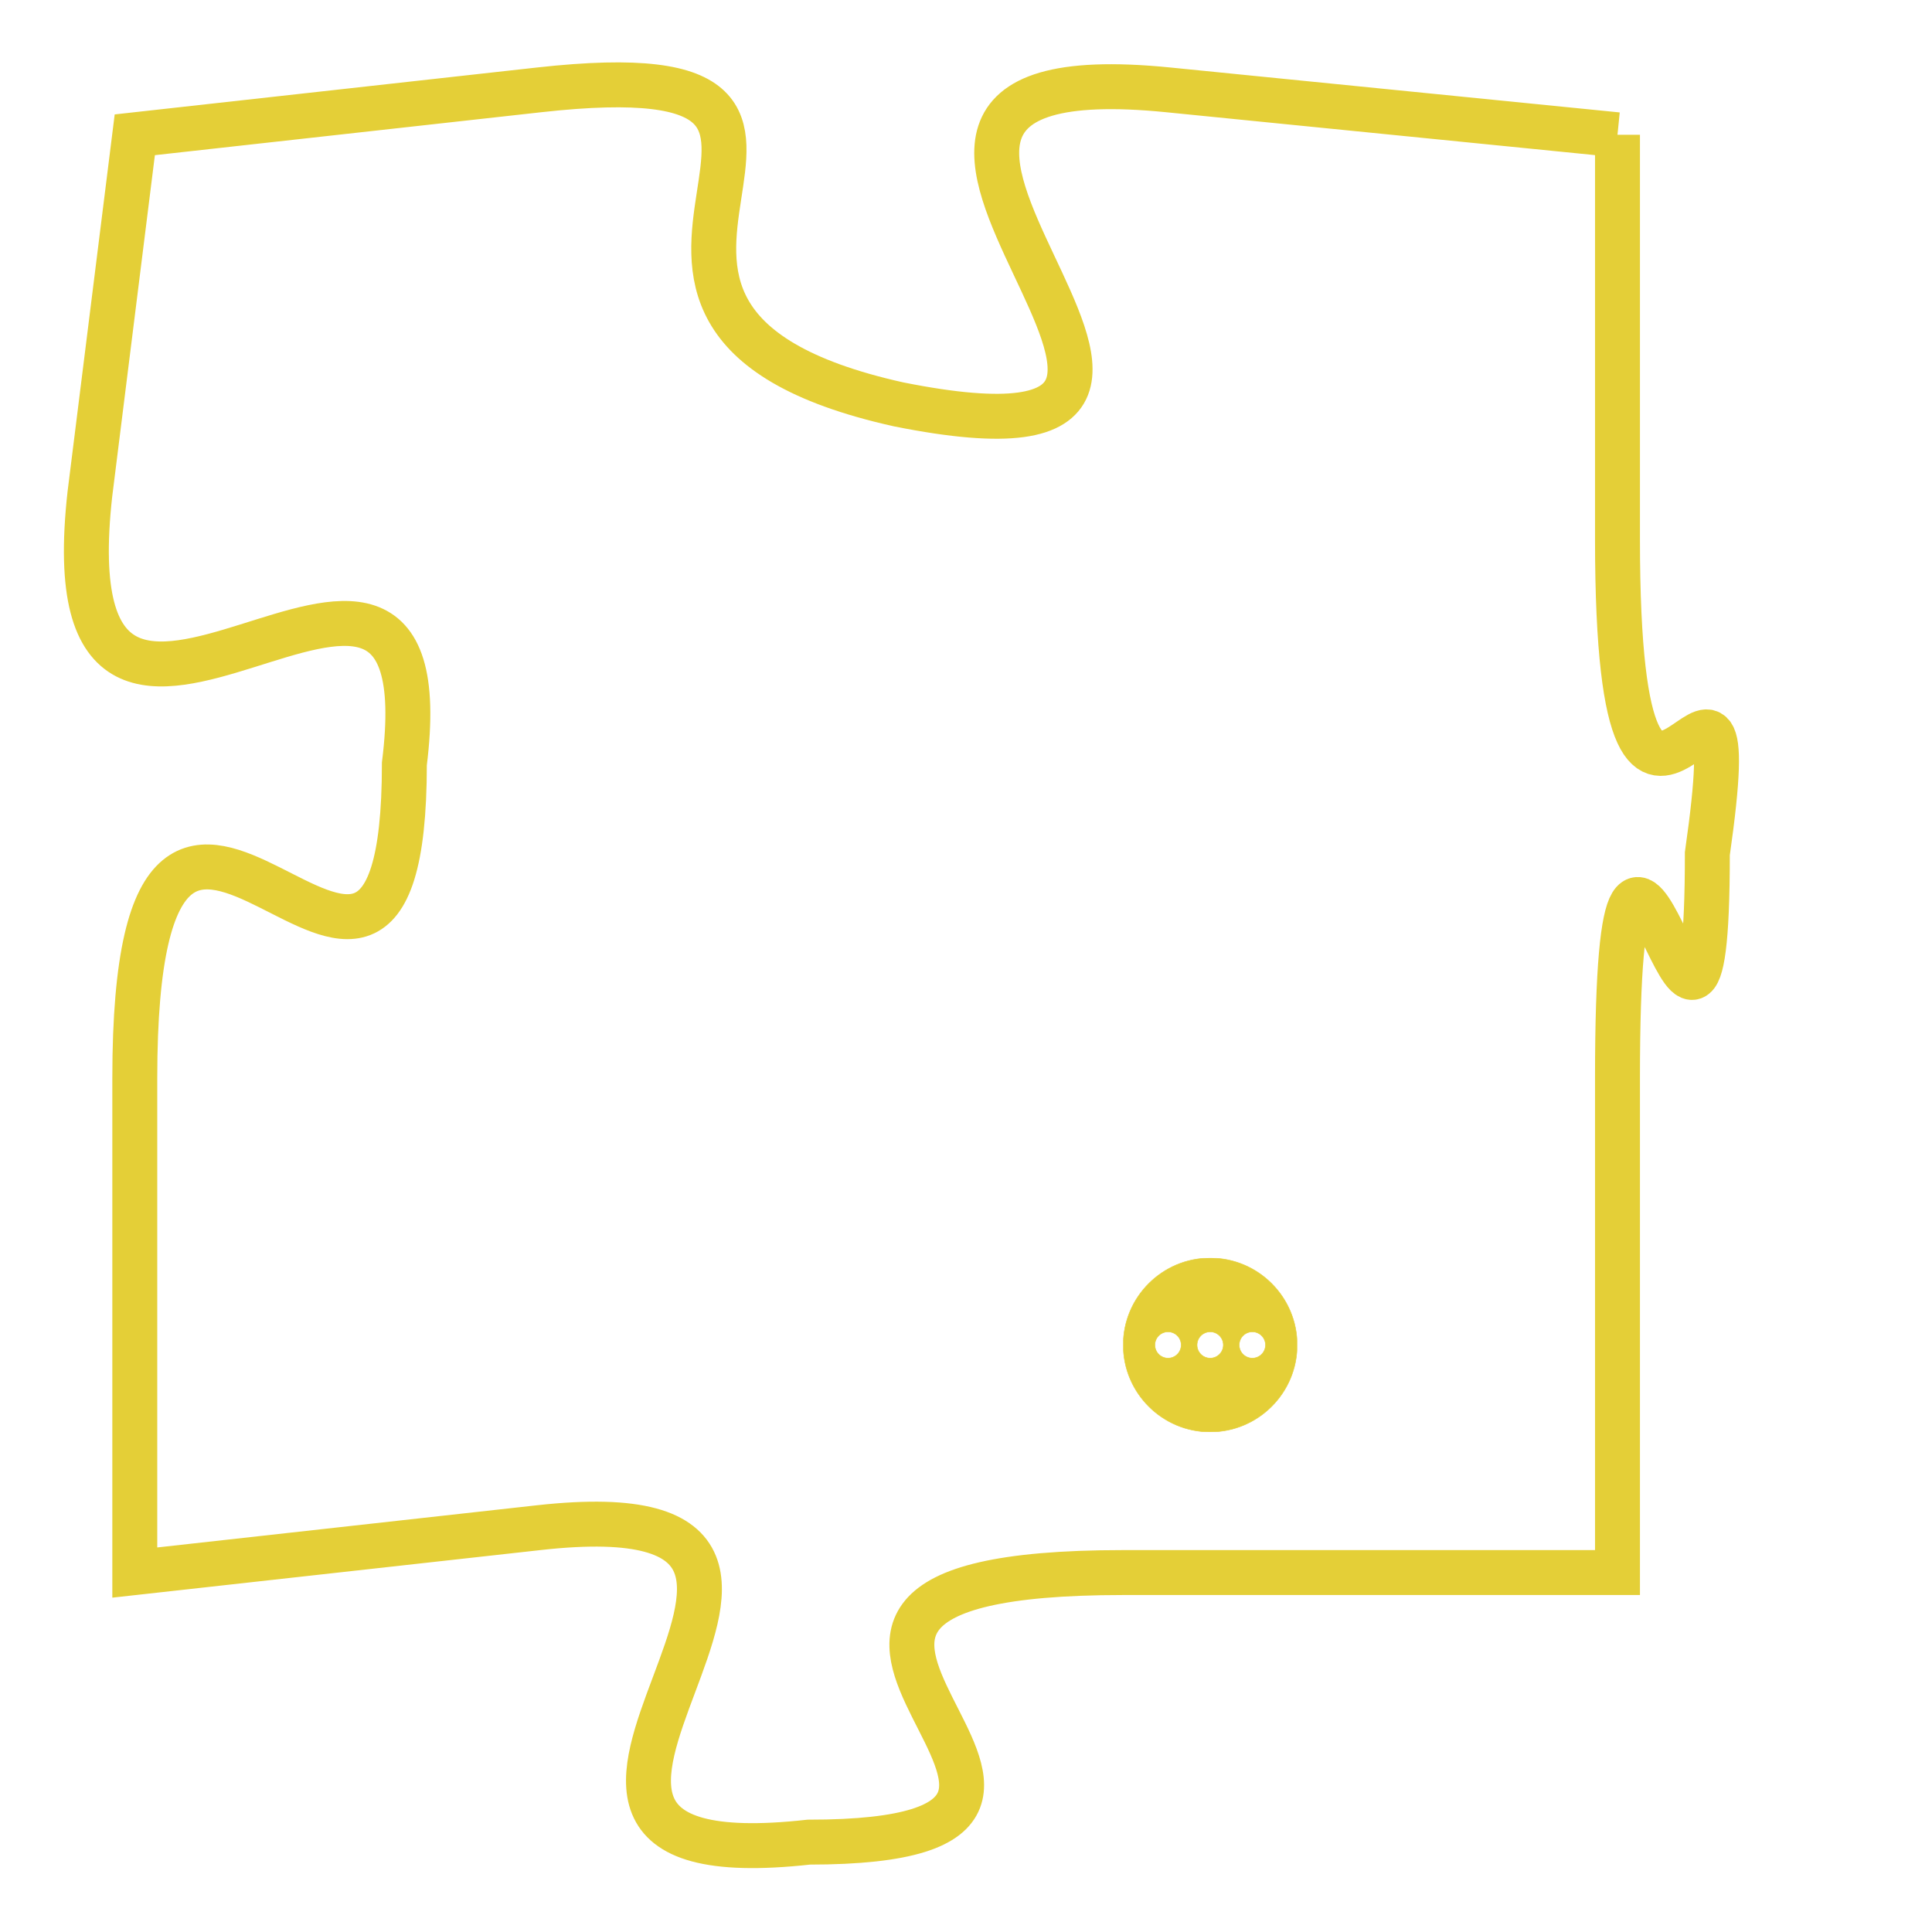 <svg version="1.1" xmlns="http://www.w3.org/2000/svg" xmlns:xlink="http://www.w3.org/1999/xlink" fill="transparent" x="0" y="0" width="350" height="350" preserveAspectRatio="xMinYMin slice"><style type="text/css">.links{fill:transparent;stroke: #E4CF37;}.links:hover{fill:#63D272; opacity:0.4;}</style><defs><g id="allt"><path id="t238" d="M3597,32 L3587,31 C3577,30 3591,40 3581,38 C3572,36 3582,30 3573,31 L3564,32 3564,32 L3563,40 C3562,49 3571,38 3570,46 C3570,55 3564,42 3564,53 L3564,64 3564,64 L3573,63 C3582,62 3570,71 3579,70 C3588,70 3575,64 3586,64 L3597,64 3597,64 L3597,53 C3597,43 3599,56 3599,48 C3600,41 3597,51 3597,41 L3597,32"/></g><clipPath id="c" clipRule="evenodd" fill="transparent"><use href="#t238"/></clipPath></defs><svg viewBox="3561 29 40 43" preserveAspectRatio="xMinYMin meet"><svg width="4380" height="2430"><g><image crossorigin="anonymous" x="0" y="0" href="https://nftpuzzle.license-token.com/assets/completepuzzle.svg" width="100%" height="100%" /><g class="links"><use href="#t238"/></g></g></svg><svg x="3586" y="57" height="9%" width="9%" viewBox="0 0 330 330"><g><a xlink:href="https://nftpuzzle.license-token.com/" class="links"><title>See the most innovative NFT based token software licensing project</title><path fill="#E4CF37" id="more" d="M165,0C74.019,0,0,74.019,0,165s74.019,165,165,165s165-74.019,165-165S255.981,0,165,0z M85,190 c-13.785,0-25-11.215-25-25s11.215-25,25-25s25,11.215,25,25S98.785,190,85,190z M165,190c-13.785,0-25-11.215-25-25 s11.215-25,25-25s25,11.215,25,25S178.785,190,165,190z M245,190c-13.785,0-25-11.215-25-25s11.215-25,25-25 c13.785,0,25,11.215,25,25S258.785,190,245,190z"></path></a></g></svg></svg></svg>